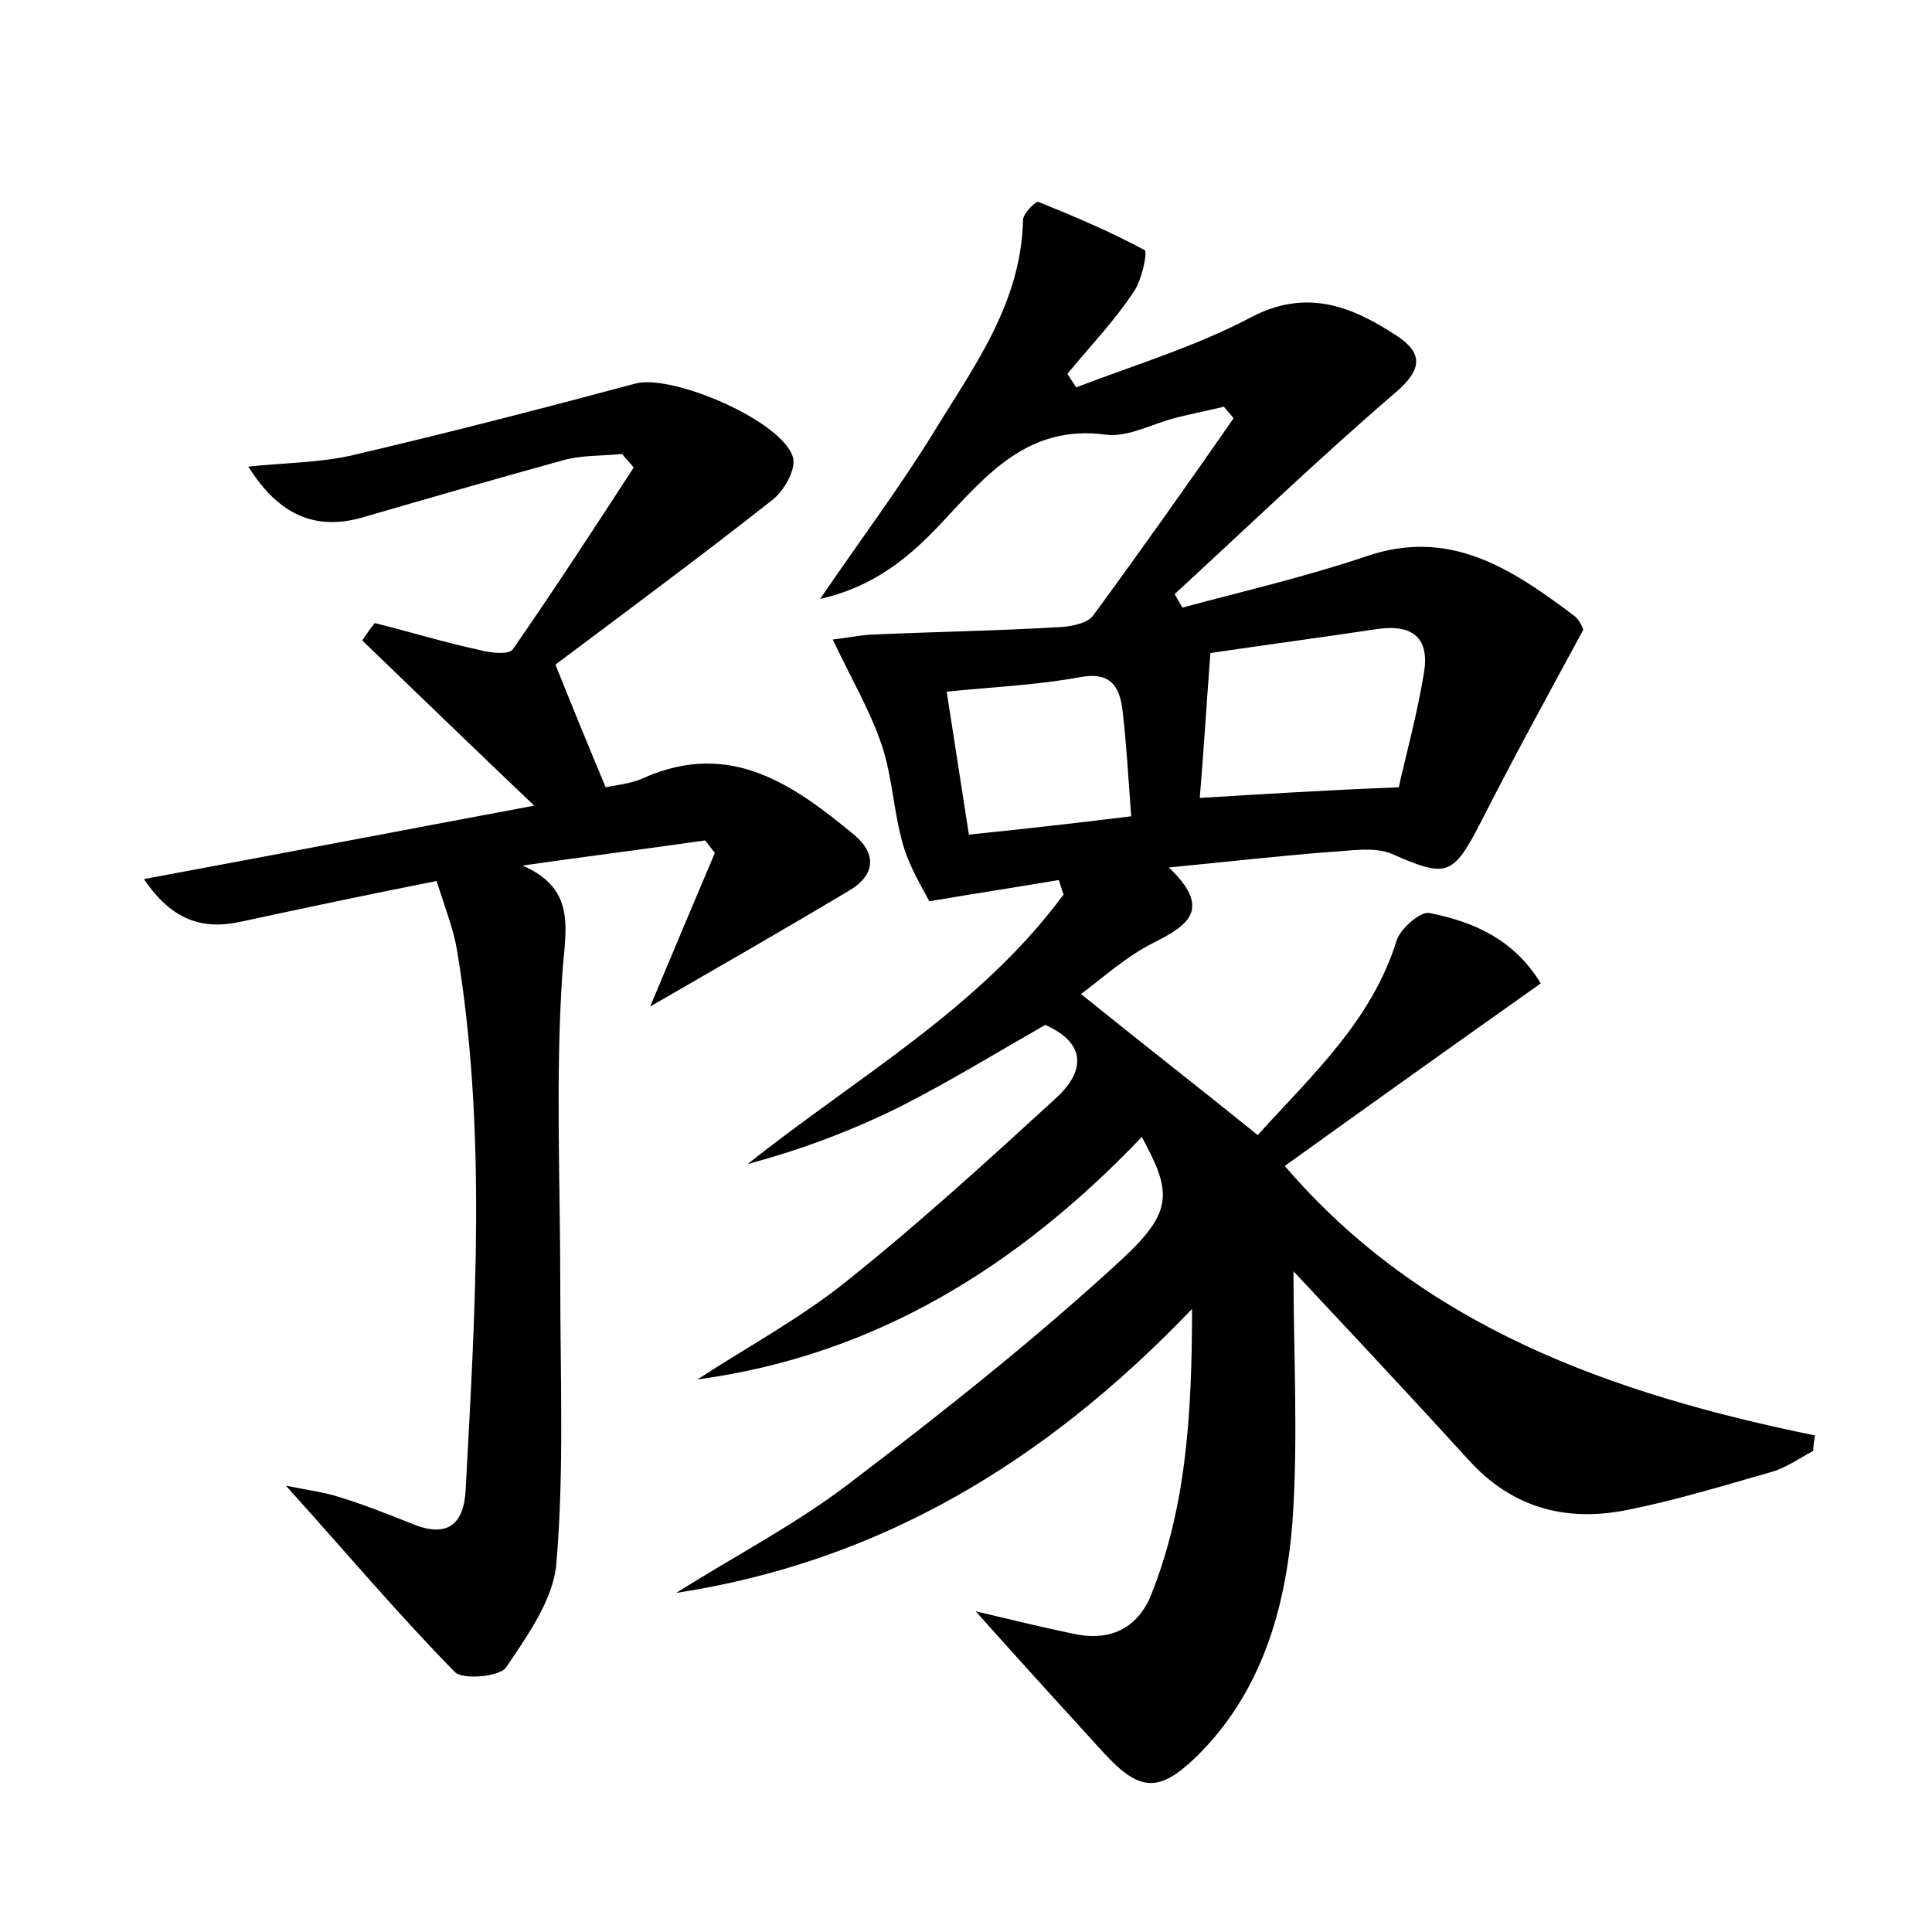 <?xml version="1.0" encoding="utf-8"?>
<!-- Generator: Adobe Illustrator 22.0.0, SVG Export Plug-In . SVG Version: 6.00 Build 0)  -->
<svg version="1.1" id="图层_1" xmlns="http://www.w3.org/2000/svg" xmlns:xlink="http://www.w3.org/1999/xlink" x="0px" y="0px"
	 viewBox="0 0 200 200" style="enable-background:new 0 0 200 200;" xml:space="preserve">
<style type="text/css">
	.st1{fill:#010000;}
	.st4{fill:#fbfafc;}
</style>
<g>
	
	<path d="M123.4,135.5c-15.4,16.1-32.6,26.2-53.4,29.4c6-3.8,12.4-7.1,18-11.4c9.6-7.3,19.2-14.9,28.1-23.1c5.4-5,5.2-7,2.1-12.7
		c-12.7,13.3-27.5,22.6-46,25.1c5.2-3.4,10.8-6.4,15.6-10.3c7.5-6,14.5-12.4,21.6-18.9c2.9-2.7,3.1-5.6-1.2-7.5
		c-4.9,2.8-9.8,5.8-14.9,8.4c-5,2.5-10.3,4.5-15.9,6c11.3-9,24-16.1,32.7-27.9c-0.2-0.5-0.3-1-0.5-1.5c-4.1,0.7-8.1,1.3-13.4,2.2
		c-0.6-1.2-2-3.4-2.7-5.8c-1-3.4-1.1-7-2.2-10.3c-1.2-3.6-3.2-7-5.1-11c1.1-0.1,2.5-0.4,3.9-0.5c6.6-0.3,13.3-0.4,19.9-0.8
		c1.1-0.1,2.5-0.4,3.1-1.1c5-6.8,9.8-13.6,14.6-20.5c-0.3-0.4-0.7-0.8-1-1.2c-1.6,0.4-3.2,0.7-4.8,1.1c-2.5,0.6-5.1,2.1-7.4,1.8
		c-8.1-1.1-12.4,4.2-17.1,9.2c-3.2,3.4-6.8,6.5-12.5,7.8c4.3-6.3,8.2-11.5,11.6-17c4.2-6.9,9.2-13.5,9.4-22.2c0-0.7,1.3-2,1.6-1.9
		c3.7,1.5,7.5,3.1,11,5c0.3,0.2-0.3,3.2-1.2,4.4c-2,3-4.5,5.6-6.8,8.4c0.3,0.5,0.6,0.9,0.9,1.4c6-2.3,12.3-4.2,18-7.2
		c5.8-3.1,10.5-1.2,15.1,1.8c2.8,1.8,2.8,3.5,0,5.9c-7.8,6.7-15.3,13.9-22.9,20.9c0.3,0.5,0.5,0.9,0.8,1.4c6.3-1.7,12.8-3.2,19-5.3
		c8.7-3,15.1,1.3,21.5,6.1c0.7,0.5,1,1.5,1,1.5c-3.8,7-7.3,13.4-10.6,19.9c-2.9,5.6-3.5,5.8-9.2,3.3c-1.9-0.8-4.4-0.3-6.5-0.2
		c-5.2,0.4-10.4,1-16.6,1.6c4.5,4.3,2,6-1.6,7.8c-2.8,1.4-5.2,3.6-7.5,5.3c6.2,5,12.1,9.6,18.3,14.6c5.6-6.2,11.8-11.8,14.4-20.2
		c0.4-1.2,2.4-2.9,3.3-2.8c4.6,0.9,8.8,2.7,11.6,7.3c-8.9,6.3-17.6,12.5-26.5,18.9c14.3,16.7,33.9,23.6,54.9,27.9
		c-0.1,0.5-0.2,1.1-0.2,1.6c-1.5,0.8-2.9,1.8-4.4,2.2c-4.9,1.4-9.8,2.9-14.8,3.9c-6.4,1.3-12-0.2-16.5-5.2
		c-6.1-6.7-12.3-13.3-18.1-19.5c0,8.5,0.5,17.2-0.1,25.9c-0.7,9-3.2,17.7-9.9,24.3c-3.9,3.8-5.9,3.7-9.6-0.3
		c-4.2-4.6-8.3-9.1-13.3-14.7c4.2,1,7.1,1.7,10,2.3c3.5,0.8,6.4-0.2,8-3.6C122.7,156.5,123.4,146.9,123.4,135.5z M144.8,81.5
		c0.7-3.2,1.9-7.5,2.6-11.8c0.6-3.5-1-5.1-4.7-4.6c-6,0.9-12,1.7-17.4,2.5c-0.4,5.3-0.7,10.2-1.1,15
		C130.9,82.2,137.1,81.8,144.8,81.5z M98,71.6c0.8,5.1,1.5,9.7,2.3,14.8c5.8-0.6,11.2-1.2,16.8-1.9c-0.3-4.1-0.5-7.6-0.9-11
		c-0.3-2.4-1.2-4-4.4-3.4C107.5,70.9,103,71.1,98,71.6z"/>
	<path d="M38.8,64.5c3.6,0.9,7.2,2,10.9,2.8c1.1,0.3,3,0.5,3.4-0.1c4.3-6.2,8.4-12.5,12.5-18.8c-0.4-0.5-0.8-0.9-1.2-1.4
		c-2.1,0.2-4.3,0.1-6.3,0.7c-6.9,1.9-13.8,3.9-20.7,5.9c-4.7,1.3-8.5-0.2-11.7-5.3c3.9-0.4,7.5-0.4,10.9-1.2
		c9.8-2.3,19.5-4.8,29.2-7.4c3.8-1,15.3,3.9,16.3,7.7c0.3,1.3-1,3.5-2.2,4.4c-7.5,5.9-15.2,11.6-22.4,17c1.8,4.5,3.4,8.4,5.2,12.7
		c0.8-0.2,2.5-0.3,4-1c8.9-3.9,15.4,0.7,21.7,5.9c2.4,2,2.2,4.2-0.5,5.8c-6.7,4-13.5,7.9-20.6,12c2.3-5.5,4.5-10.7,6.7-15.9
		c-0.3-0.4-0.7-0.9-1-1.3c-6.3,0.9-12.6,1.7-18.9,2.6c5.7,2.5,4.4,6.7,4.1,11.4c-0.7,10.7-0.2,21.4-0.2,32.1
		c0,9.6,0.4,19.2-0.4,28.7c-0.3,3.8-3,7.5-5.2,10.8c-0.7,1-4.5,1.3-5.3,0.5c-5.8-5.9-11.1-12.2-17.5-19.3c2.5,0.5,4.1,0.7,5.6,1.2
		c2.6,0.8,5.1,1.8,7.6,2.8c3.5,1.4,5.2,0,5.4-3.5c1-18.7,2.2-37.4-0.9-56c-0.4-2.3-1.3-4.5-2.1-7.1C38.1,92.6,31.5,94,25,95.4
		c-4,0.9-7.2-0.1-10.1-4.4c13.5-2.5,26.5-5,40.4-7.6c-6.4-6.1-12.1-11.6-17.8-17.1C37.9,65.7,38.3,65.1,38.8,64.5z"/>
	
	
</g>
</svg>
